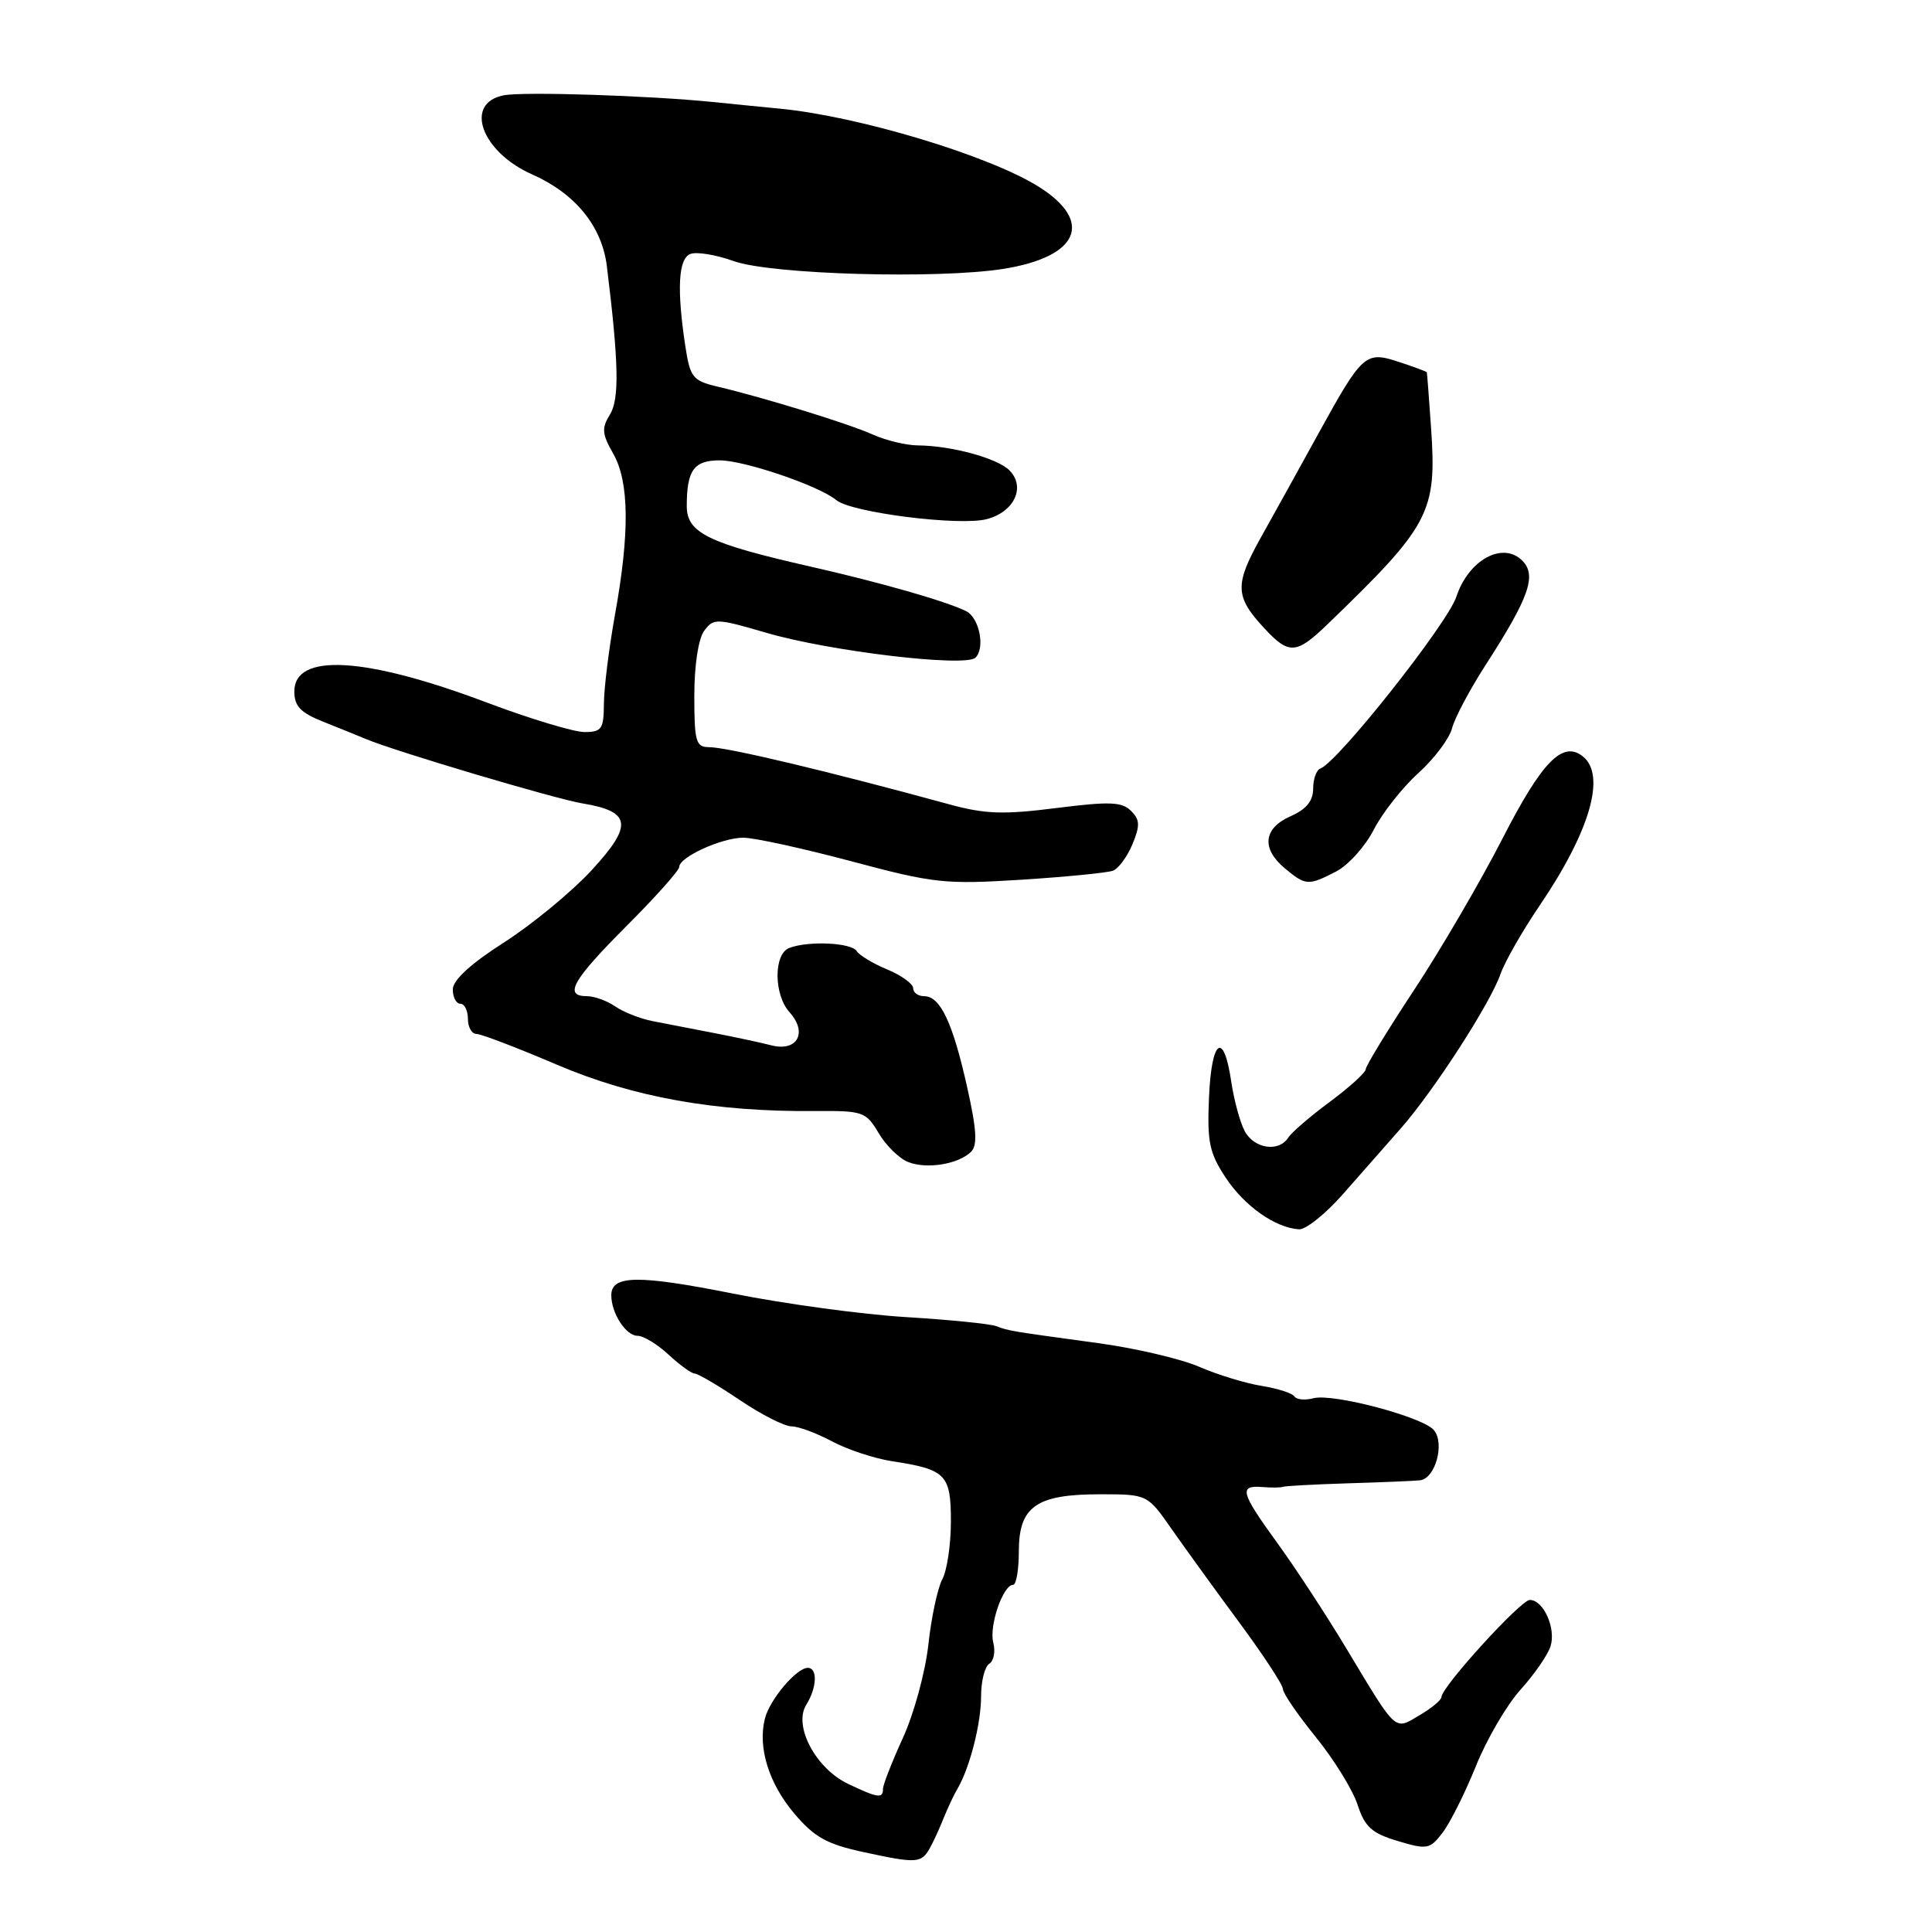 <?xml version="1.0" encoding="UTF-8" standalone="no"?>
<!DOCTYPE svg PUBLIC "-//W3C//DTD SVG 1.1//EN" "http://www.w3.org/Graphics/SVG/1.1/DTD/svg11.dtd" >
<svg xmlns="http://www.w3.org/2000/svg" xmlns:xlink="http://www.w3.org/1999/xlink" version="1.1" viewBox="0 0 256 256">
 <g >
 <path fill="currentColor"
d=" M 123.18 244.94 C 123.63 244.15 124.45 242.38 125.00 241.00 C 125.55 239.62 126.39 237.82 126.88 237.00 C 128.51 234.21 130.00 228.38 130.00 224.74 C 130.00 222.75 130.49 220.82 131.09 220.45 C 131.69 220.08 131.92 218.81 131.61 217.64 C 131.04 215.43 132.91 210.00 134.24 210.00 C 134.66 210.00 135.00 208.00 135.00 205.56 C 135.00 199.62 137.31 198.00 145.74 198.00 C 152.04 198.00 152.04 198.00 155.27 202.64 C 157.05 205.18 161.09 210.77 164.25 215.04 C 167.41 219.32 170.00 223.27 170.00 223.82 C 170.00 224.37 171.96 227.22 174.34 230.16 C 176.73 233.10 179.22 237.12 179.87 239.10 C 180.85 242.09 181.76 242.91 185.20 243.94 C 189.10 245.11 189.46 245.05 191.15 242.84 C 192.14 241.55 194.12 237.59 195.56 234.03 C 196.99 230.47 199.66 225.90 201.48 223.89 C 203.30 221.87 205.09 219.29 205.45 218.15 C 206.21 215.78 204.52 212.00 202.71 212.00 C 201.50 212.00 191.00 223.54 191.00 224.87 C 191.00 225.25 189.70 226.34 188.11 227.27 C 184.72 229.28 185.17 229.69 178.44 218.50 C 175.80 214.10 171.69 207.82 169.32 204.55 C 164.38 197.75 164.12 196.79 167.25 197.04 C 168.49 197.14 169.72 197.13 170.00 197.01 C 170.28 196.90 174.10 196.69 178.50 196.55 C 182.90 196.42 187.24 196.24 188.14 196.15 C 190.17 195.96 191.48 191.28 190.00 189.50 C 188.55 187.76 176.65 184.60 174.06 185.27 C 172.93 185.57 171.79 185.46 171.52 185.04 C 171.26 184.61 169.31 183.98 167.18 183.64 C 165.05 183.30 161.33 182.16 158.91 181.11 C 156.48 180.06 150.45 178.64 145.50 177.97 C 133.72 176.36 133.74 176.37 132.00 175.72 C 131.18 175.41 125.78 174.87 120.02 174.52 C 114.26 174.17 103.97 172.77 97.15 171.41 C 84.54 168.90 81.00 168.95 81.00 171.63 C 81.00 174.01 82.94 177.00 84.48 177.00 C 85.26 177.00 87.11 178.12 88.59 179.50 C 90.08 180.88 91.63 182.00 92.05 182.00 C 92.46 182.00 95.14 183.57 98.00 185.50 C 100.86 187.43 103.95 189.00 104.87 189.00 C 105.78 189.00 108.19 189.89 110.23 190.98 C 112.26 192.07 115.86 193.26 118.21 193.62 C 125.35 194.71 126.00 195.37 126.00 201.60 C 126.00 204.64 125.49 208.09 124.86 209.26 C 124.24 210.42 123.40 214.33 123.01 217.94 C 122.61 221.55 121.10 227.10 119.64 230.28 C 118.19 233.46 117.00 236.50 117.00 237.03 C 117.00 238.35 116.35 238.26 112.39 236.38 C 108.09 234.34 105.09 228.68 106.83 225.90 C 108.25 223.63 108.36 221.00 107.04 221.00 C 105.54 221.00 101.98 225.21 101.35 227.74 C 100.39 231.56 101.87 236.31 105.26 240.32 C 107.93 243.46 109.57 244.37 114.50 245.43 C 121.43 246.93 122.07 246.89 123.18 244.94 Z  M 177.93 158.25 C 180.23 155.64 183.70 151.70 185.63 149.50 C 190.03 144.48 197.47 132.96 198.83 129.05 C 199.40 127.42 201.73 123.35 204.01 119.99 C 210.68 110.16 212.84 102.73 209.75 100.24 C 207.07 98.08 204.33 100.88 199.07 111.15 C 196.15 116.84 190.89 125.85 187.38 131.17 C 183.87 136.49 180.99 141.21 180.97 141.67 C 180.95 142.13 178.81 144.07 176.22 145.99 C 173.62 147.91 171.14 150.05 170.70 150.74 C 169.45 152.71 166.19 152.22 164.93 149.88 C 164.31 148.71 163.51 145.77 163.15 143.34 C 162.15 136.54 160.54 137.65 160.20 145.38 C 159.94 151.34 160.24 152.76 162.42 156.06 C 164.91 159.82 168.98 162.69 172.12 162.89 C 173.02 162.95 175.63 160.86 177.93 158.25 Z  M 128.66 152.63 C 129.54 151.77 129.42 149.69 128.14 144.00 C 126.24 135.49 124.59 132.00 122.46 132.00 C 121.66 132.00 121.00 131.53 121.00 130.95 C 121.00 130.37 119.46 129.25 117.57 128.46 C 115.68 127.68 113.85 126.57 113.51 126.02 C 112.82 124.90 107.10 124.64 104.58 125.61 C 102.49 126.41 102.52 131.81 104.62 134.13 C 107.05 136.82 105.65 139.38 102.24 138.52 C 100.73 138.13 97.25 137.39 94.50 136.86 C 91.75 136.33 88.15 135.64 86.50 135.31 C 84.85 134.99 82.61 134.11 81.53 133.36 C 80.44 132.61 78.76 132.00 77.78 132.00 C 74.65 132.00 75.83 129.91 83.00 122.72 C 86.85 118.87 90.00 115.34 90.00 114.88 C 90.00 113.57 95.63 111.00 98.50 111.00 C 99.93 111.00 106.37 112.41 112.80 114.12 C 123.74 117.05 125.20 117.20 135.32 116.57 C 141.27 116.19 146.74 115.65 147.48 115.37 C 148.21 115.09 149.37 113.51 150.06 111.86 C 151.08 109.39 151.05 108.62 149.86 107.44 C 148.67 106.24 147.02 106.18 139.97 107.07 C 132.94 107.96 130.52 107.88 125.75 106.57 C 109.58 102.15 96.33 99.00 93.92 99.00 C 92.21 99.00 92.00 98.24 92.00 92.19 C 92.00 88.18 92.53 84.65 93.30 83.60 C 94.55 81.90 94.91 81.91 101.55 83.85 C 109.97 86.31 127.96 88.44 129.26 87.14 C 130.57 85.83 129.76 81.83 128.00 80.97 C 125.27 79.64 116.63 77.17 107.37 75.07 C 93.85 72.00 91.00 70.61 91.00 67.07 C 91.00 62.31 91.94 61.00 95.36 61.00 C 98.63 61.00 108.53 64.37 110.82 66.27 C 112.81 67.92 127.12 69.73 130.74 68.79 C 134.41 67.84 135.95 64.52 133.74 62.31 C 132.13 60.71 126.09 59.06 121.65 59.02 C 120.08 59.01 117.38 58.36 115.65 57.58 C 112.44 56.14 101.34 52.71 95.00 51.21 C 91.81 50.45 91.44 49.99 90.82 45.94 C 89.66 38.31 89.88 34.26 91.48 33.65 C 92.30 33.33 94.89 33.76 97.23 34.60 C 102.21 36.38 124.36 37.00 133.00 35.62 C 142.96 34.02 144.96 29.37 137.68 24.77 C 131.14 20.64 113.82 15.41 103.35 14.40 C 100.68 14.14 96.70 13.75 94.50 13.52 C 86.01 12.66 69.37 12.12 66.75 12.63 C 61.44 13.65 63.76 20.12 70.51 23.11 C 76.22 25.64 79.75 29.96 80.41 35.25 C 81.99 48.06 82.09 52.88 80.82 54.93 C 79.70 56.73 79.76 57.50 81.25 60.10 C 83.38 63.83 83.46 70.58 81.48 81.50 C 80.69 85.90 80.03 91.19 80.02 93.25 C 80.00 96.60 79.73 97.00 77.44 97.00 C 76.03 97.00 70.18 95.23 64.45 93.07 C 48.37 87.01 39.00 86.48 39.00 91.62 C 39.00 93.56 39.82 94.43 42.75 95.60 C 44.81 96.42 47.40 97.47 48.50 97.93 C 52.35 99.55 73.53 105.85 77.15 106.45 C 83.64 107.52 83.91 109.31 78.44 115.26 C 75.79 118.14 70.55 122.46 66.81 124.86 C 62.34 127.72 60.00 129.87 60.00 131.11 C 60.00 132.15 60.45 133.00 61.00 133.00 C 61.55 133.00 62.00 133.90 62.00 135.00 C 62.00 136.10 62.51 137.00 63.13 137.00 C 63.75 137.00 68.55 138.84 73.80 141.08 C 83.93 145.40 94.72 147.34 108.08 147.22 C 114.36 147.17 114.75 147.31 116.43 150.15 C 117.40 151.79 119.16 153.52 120.35 153.98 C 122.82 154.95 126.96 154.27 128.66 152.63 Z  M 177.04 115.48 C 178.66 114.64 180.90 112.15 182.03 109.94 C 183.16 107.73 185.82 104.35 187.94 102.44 C 190.06 100.52 192.07 97.84 192.41 96.48 C 192.76 95.13 194.76 91.35 196.86 88.10 C 202.62 79.18 203.66 76.23 201.71 74.29 C 199.13 71.70 194.59 74.18 192.98 79.06 C 191.80 82.64 177.23 101.04 174.96 101.83 C 174.43 102.02 174.00 103.22 174.00 104.50 C 174.00 106.13 173.10 107.23 171.00 108.16 C 167.40 109.75 167.11 112.44 170.25 115.06 C 173.01 117.36 173.36 117.38 177.04 115.48 Z  M 175.87 82.75 C 189.48 69.63 190.39 67.91 189.63 56.79 C 189.35 52.78 189.10 49.42 189.06 49.33 C 189.03 49.23 187.38 48.62 185.40 47.97 C 180.92 46.49 180.56 46.81 174.67 57.50 C 172.25 61.90 168.83 68.08 167.06 71.24 C 163.57 77.50 163.63 79.05 167.53 83.25 C 170.79 86.77 171.77 86.71 175.87 82.75 Z "/>
</g>
</svg>